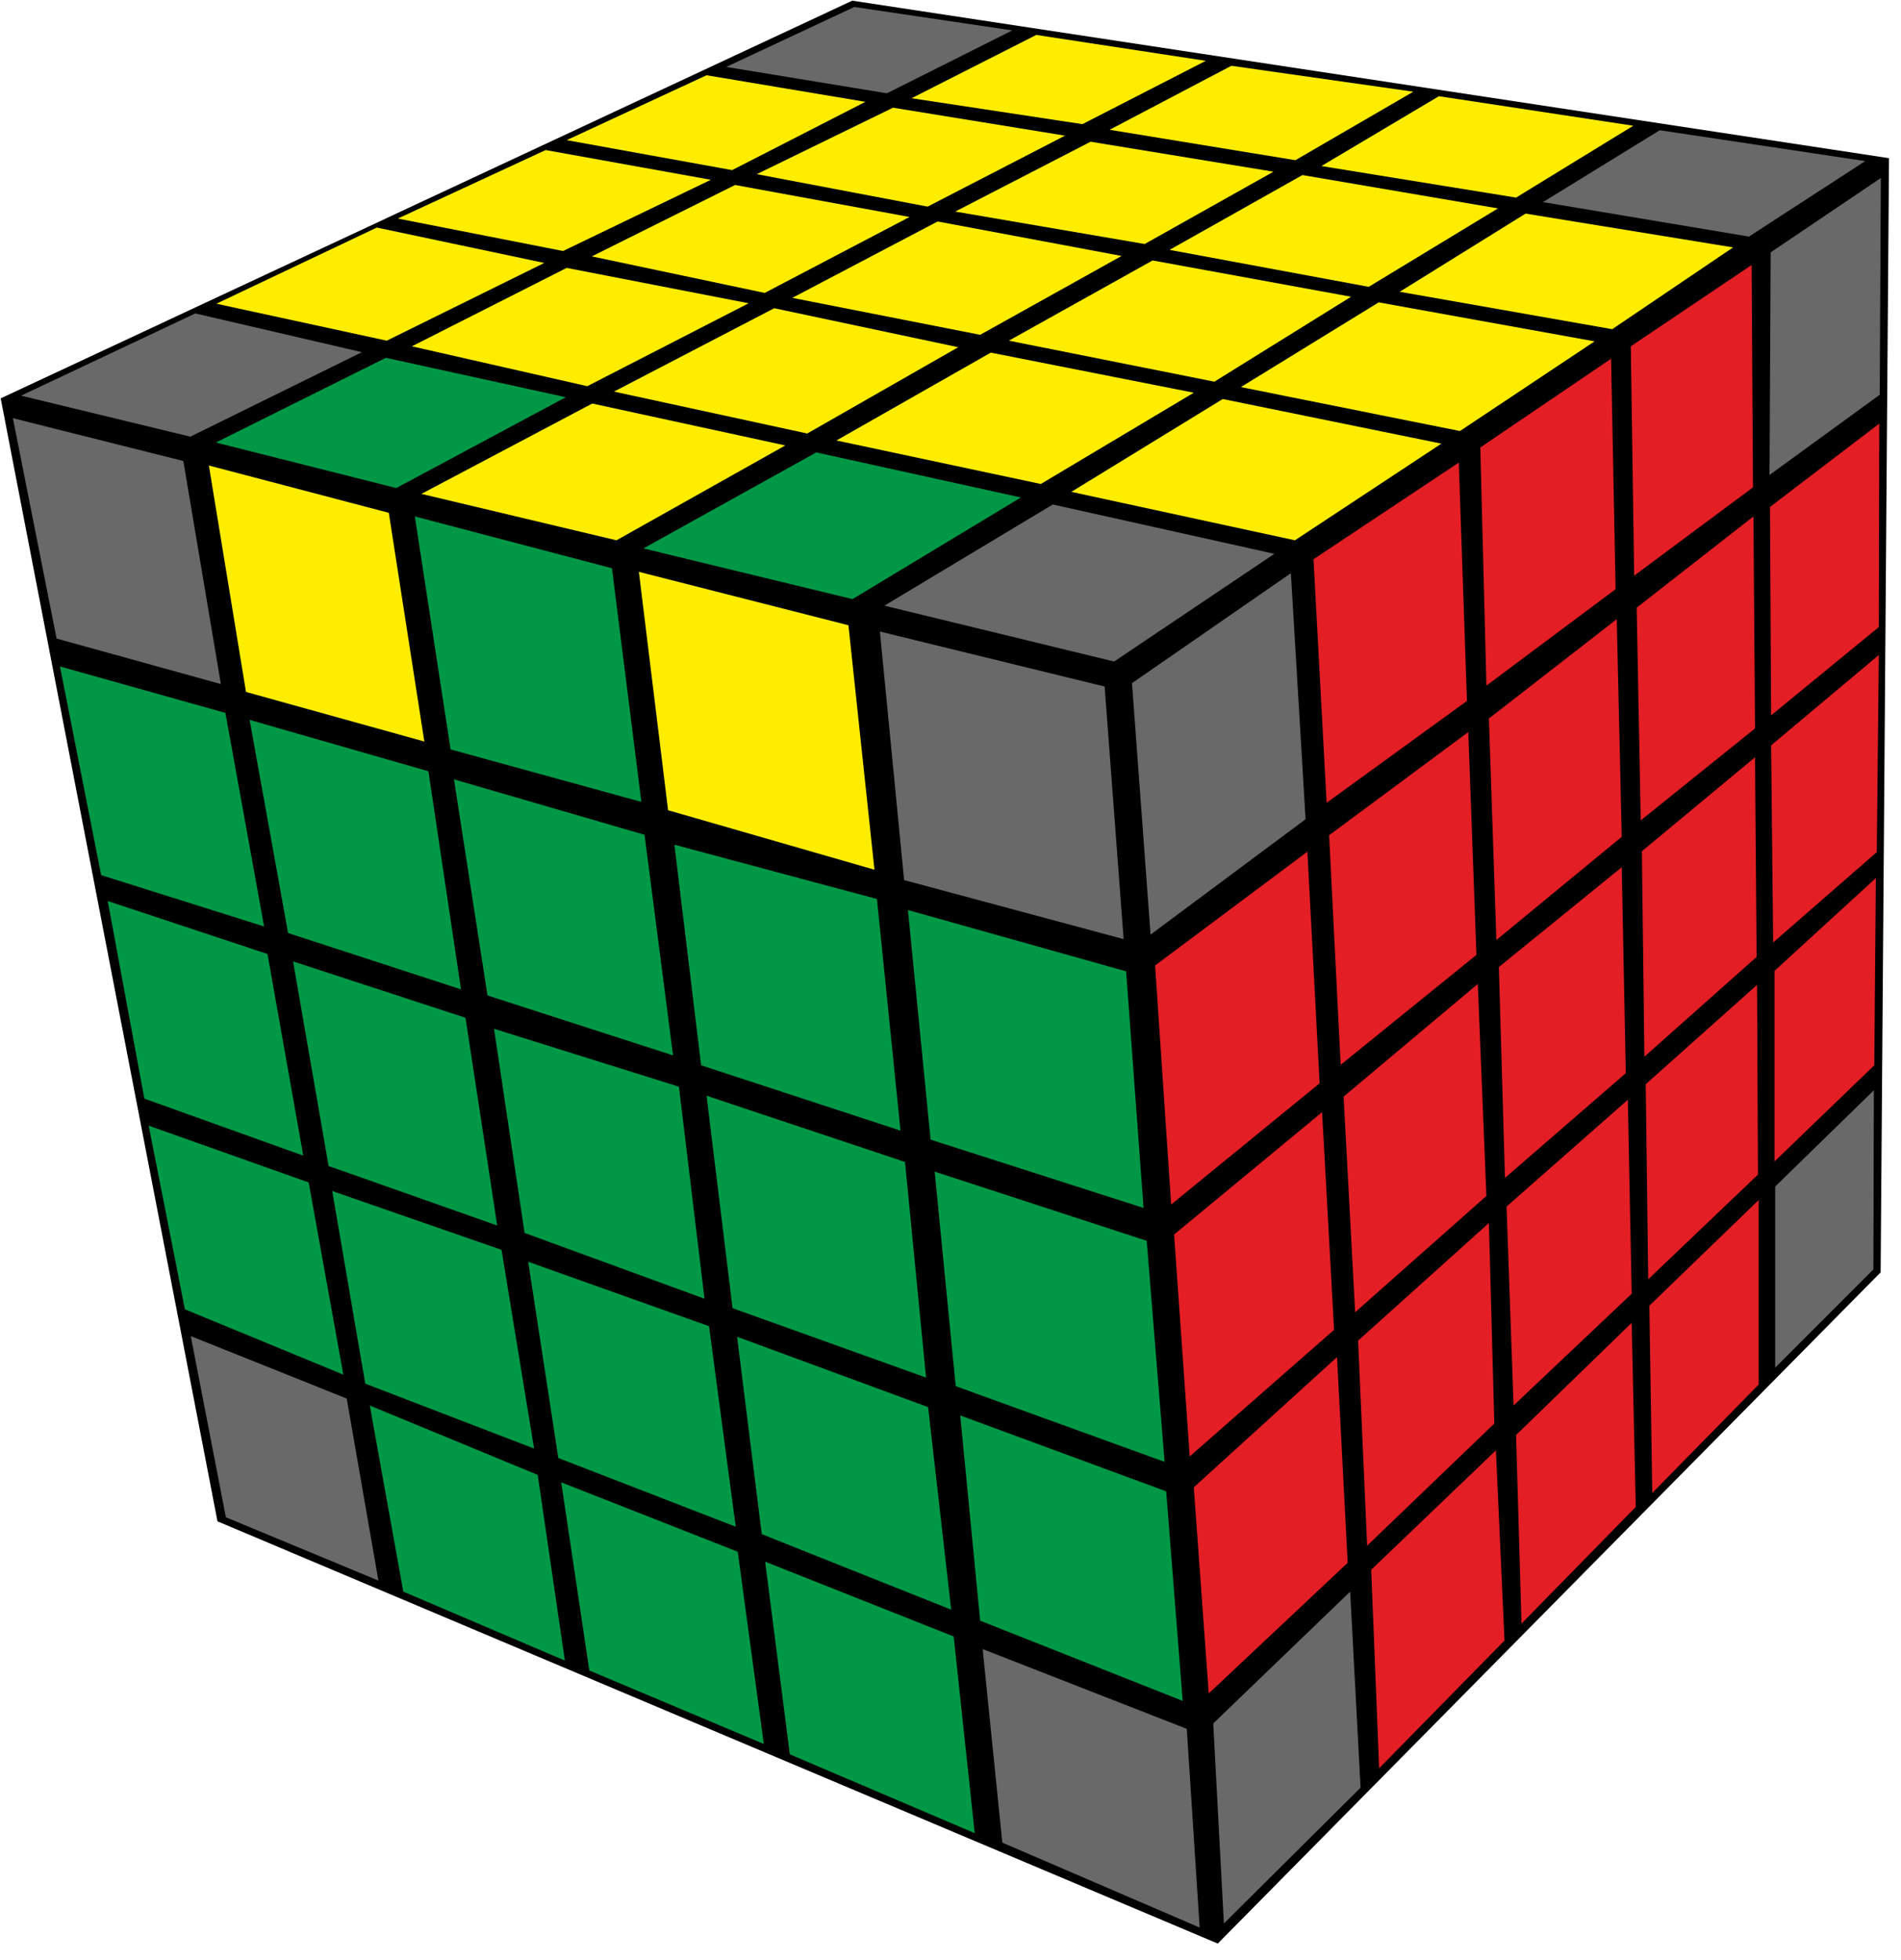 <?xml version="1.0" encoding="UTF-8"?>
<svg width="97px" height="100px" viewBox="0 0 97 100" version="1.1" xmlns="http://www.w3.org/2000/svg" xmlns:xlink="http://www.w3.org/1999/xlink">
    <title>paritet_2</title>
    <g id="Big_cubes" stroke="none" stroke-width="1" fill="none" fill-rule="evenodd">
        <g id="paritet_2" transform="translate(0, 0)" fill-rule="nonzero">
            <polygon id="Path" fill="#000000" points="0.035 20.322 43.488 0.034 96.388 8.069 95.961 64.908 62.138 99.149 11.097 77.609"></polygon>
            <polygon id="Path" fill="#696969" points="53.72 25.736 65.025 28.253 56.849 33.747 45.128 30.897"></polygon>
            <polygon id="Path" fill="#FFED00" points="62.392 20.356 73.547 22.632 66.075 27.563 54.666 25.092"></polygon>
            <polygon id="Path" fill="#FFED00" points="70.348 15.425 81.365 17.414 74.494 21.989 63.316 19.747"></polygon>
            <polygon id="Path" fill="#FFED00" points="77.843 10.897 88.432 12.621 82.265 16.793 71.422 14.885"></polygon>
            <polygon id="Path" fill="#696969" points="84.69 6.644 95.175 8.218 89.24 12.069 78.732 10.31"></polygon>
            <polygon id="Path" fill="#009846" points="41.652 23.08 52.091 25.379 43.5 30.563 32.83 27.977"></polygon>
            <polygon id="Path" fill="#FFED00" points="50.555 17.989 60.914 20.034 53.108 24.69 42.68 22.471"></polygon>
            <polygon id="Path" fill="#FFED00" points="58.812 13.287 68.939 15.138 61.965 19.471 51.479 17.379"></polygon>
            <polygon id="Path" fill="#FFED00" points="66.457 8.931 76.434 10.632 69.84 14.632 59.678 12.747"></polygon>
            <polygon id="Path" fill="#FFED00" points="73.42 4.908 83.339 6.414 77.358 10.08 67.427 8.471"></polygon>
            <polygon id="Path" fill="#FFED00" points="30.22 20.586 40.07 22.724 31.456 27.563 21.502 25.195"></polygon>
            <polygon id="Path" fill="#FFED00" points="39.504 15.724 48.893 17.713 41.19 22.115 31.329 19.977"></polygon>
            <polygon id="Path" fill="#FFED00" points="47.842 11.299 57.23 13.057 50.013 17.08 40.428 15.195"></polygon>
            <polygon id="Path" fill="#FFED00" points="55.648 7.23 64.978 8.759 58.408 12.448 48.742 10.793"></polygon>
            <polygon id="Path" fill="#FFED00" points="62.831 3.356 72.115 4.678 66.099 8.172 56.618 6.621"></polygon>
            <polygon id="Path" fill="#009846" points="19.689 18.253 28.869 20.264 20.22 24.897 11.016 22.575"></polygon>
            <polygon id="Path" fill="#FFED00" points="28.915 13.667 38.2 15.471 29.966 19.701 21.017 17.667"></polygon>
            <polygon id="Path" fill="#FFED00" points="37.507 9.437 46.41 11.069 39.019 14.943 30.197 13.08"></polygon>
            <polygon id="Path" fill="#FFED00" points="45.567 5.494 54.343 6.92 47.334 10.54 38.615 8.885"></polygon>
            <polygon id="Path" fill="#FFED00" points="52.877 1.782 61.526 3.103 55.232 6.333 46.514 5.011"></polygon>
            <polygon id="Path" fill="#696969" points="9.966 15.989 18.465 17.966 9.712 22.276 1.074 20.184"></polygon>
            <polygon id="Path" fill="#FFED00" points="19.227 11.609 27.772 13.414 19.735 17.379 11.04 15.494"></polygon>
            <polygon id="Path" fill="#FFED00" points="27.841 7.655 36.271 9.172 28.73 12.805 20.301 11.149"></polygon>
            <polygon id="Path" fill="#FFED00" points="36.052 3.839 44.158 5.195 37.357 8.678 28.915 7.149"></polygon>
            <polygon id="Path" fill="#696969" points="37.056 3.414 43.592 0.356 51.653 1.552 45.255 4.759"></polygon>
            <polygon id="Path" fill="#696969" points="44.897 32.218 56.364 35.023 57.334 47.908 46.133 44.897"></polygon>
            <polygon id="Path" fill="#FFED00" points="32.599 29.172 43.292 31.897 44.62 44.368 34.089 41.333"></polygon>
            <polygon id="Path" fill="#009846" points="21.167 26.345 31.225 28.989 32.726 40.908 22.991 38.23"></polygon>
            <polygon id="Path" fill="#FFED00" points="10.658 23.747 19.839 26.161 21.652 37.828 12.552 35.299"></polygon>
            <polygon id="Path" fill="#696969" points="0.658 21.333 9.354 23.517 11.27 34.897 2.887 32.575"></polygon>
            <polygon id="Path" fill="#009846" points="46.329 46.425 57.461 49.552 58.35 61.621 47.484 58.138"></polygon>
            <polygon id="Path" fill="#009846" points="34.412 43.092 44.747 45.862 45.948 57.678 35.775 54.345"></polygon>
            <polygon id="Path" fill="#009846" points="23.165 39.759 32.888 42.586 34.343 53.839 24.874 50.782"></polygon>
            <polygon id="Path" fill="#009846" points="12.737 36.724 21.86 39.345 23.523 50.471 14.7 47.598"></polygon>
            <polygon id="Path" fill="#009846" points="3.06 34 11.501 36.368 13.476 47.264 5.162 44.644"></polygon>
            <polygon id="Path" fill="#009846" points="47.692 59.77 58.512 63.299 59.424 74.575 48.766 70.713"></polygon>
            <polygon id="Path" fill="#009846" points="36.052 55.897 46.179 59.276 47.253 70.276 37.38 66.736"></polygon>
            <polygon id="Path" fill="#009846" points="25.208 52.483 34.643 55.437 35.948 66.253 26.767 62.897"></polygon>
            <polygon id="Path" fill="#009846" points="14.954 49.046 23.753 51.92 25.37 62.517 16.767 59.483"></polygon>
            <polygon id="Path" fill="#009846" points="5.497 45.966 13.649 48.667 15.474 58.954 7.367 56.046"></polygon>
            <polygon id="Path" fill="#009846" points="48.997 72.207 59.505 76.08 60.348 86.77 50.013 82.678"></polygon>
            <polygon id="Path" fill="#009846" points="37.611 68.195 47.357 71.782 48.535 82.115 38.869 78.264"></polygon>
            <polygon id="Path" fill="#009846" points="26.952 64.368 36.179 67.655 37.541 77.885 28.488 74.379"></polygon>
            <polygon id="Path" fill="#009846" points="16.952 60.759 25.59 63.759 27.252 73.897 18.638 70.586"></polygon>
            <polygon id="Path" fill="#009846" points="7.587 57.425 15.751 60.322 17.518 70.126 9.434 66.793"></polygon>
            <polygon id="Path" fill="#696969" points="50.14 84.126 60.556 88.195 61.214 98.333 51.144 94"></polygon>
            <polygon id="Path" fill="#009846" points="39.042 79.667 48.662 83.483 49.736 93.517 40.301 89.494"></polygon>
            <polygon id="Path" fill="#009846" points="28.638 75.621 37.645 79.161 38.973 88.966 30.07 85.218"></polygon>
            <polygon id="Path" fill="#009846" points="18.869 71.701 27.437 75.241 28.823 84.713 20.578 81.195"></polygon>
            <polygon id="Path" fill="#696969" points="9.735 68.161 17.691 71.345 19.308 80.632 11.525 77.402"></polygon>
            <polygon id="Path" fill="#696969" points="57.761 34.851 65.868 29.241 66.618 41.793 58.708 47.678"></polygon>
            <polygon id="Path" fill="#E31E24" points="67.022 28.529 74.436 23.598 74.852 35.759 67.692 40.954"></polygon>
            <polygon id="Path" fill="#E31E24" points="75.533 22.828 82.207 18.299 82.438 30.057 75.845 34.977"></polygon>
            <polygon id="Path" fill="#E31E24" points="83.212 17.667 89.379 13.517 89.448 24.862 83.385 29.368"></polygon>
            <polygon id="Path" fill="#696969" points="90.349 12.874 95.972 9.08 95.915 20.138 90.291 24.23"></polygon>
            <polygon id="Path" fill="#E31E24" points="58.939 49.253 66.711 43.448 67.334 55.264 59.759 61.448"></polygon>
            <polygon id="Path" fill="#E31E24" points="67.819 42.609 74.921 37.345 75.337 48.713 68.408 54.322"></polygon>
            <polygon id="Path" fill="#E31E24" points="75.972 36.655 82.496 31.586 82.75 42.69 76.353 47.954"></polygon>
            <polygon id="Path" fill="#E31E24" points="83.512 31 89.471 26.345 89.552 37.161 83.72 41.851"></polygon>
            <polygon id="Path" fill="#E31E24" points="90.314 25.862 95.891 21.609 95.868 31.989 90.372 36.494"></polygon>
            <polygon id="Path" fill="#E31E24" points="59.909 62.977 67.461 56.736 68.073 67.839 60.706 74.299"></polygon>
            <polygon id="Path" fill="#E31E24" points="68.558 55.943 75.406 50.195 75.845 61.011 69.147 66.943"></polygon>
            <polygon id="Path" fill="#E31E24" points="76.48 49.333 82.75 44.241 82.958 54.747 76.792 60.092"></polygon>
            <polygon id="Path" fill="#E31E24" points="83.778 43.425 89.552 38.632 89.633 48.816 83.905 53.908"></polygon>
            <polygon id="Path" fill="#E31E24" points="90.372 38.023 95.868 33.414 95.764 43.471 90.476 48.08"></polygon>
            <polygon id="Path" fill="#E31E24" points="60.914 75.874 68.223 69.23 68.766 79.724 61.676 86.391"></polygon>
            <polygon id="Path" fill="#E31E24" points="69.297 68.391 75.972 62.391 76.249 72.621 69.759 78.851"></polygon>
            <polygon id="Path" fill="#E31E24" points="76.873 61.552 83.062 56.103 83.258 66 77.23 71.701"></polygon>
            <polygon id="Path" fill="#E31E24" points="83.974 55.31 89.656 50.241 89.702 59.92 84.101 65.264"></polygon>
            <polygon id="Path" fill="#E31E24" points="90.545 49.529 95.718 44.793 95.637 54.345 90.545 59.253"></polygon>
            <polygon id="Path" fill="#696969" points="61.907 87.92 68.893 81.195 69.424 91.195 62.45 98.126"></polygon>
            <polygon id="Path" fill="#E31E24" points="69.967 80.08 76.33 73.989 76.769 83.69 70.371 90.207"></polygon>
            <polygon id="Path" fill="#E31E24" points="77.358 73.207 83.258 67.483 83.466 76.874 77.635 82.828"></polygon>
            <polygon id="Path" fill="#E31E24" points="84.159 66.609 89.737 61.218 89.737 70.632 84.309 76.161"></polygon>
            <polygon id="Path" fill="#696969" points="90.58 60.529 95.614 55.621 95.591 64.759 90.58 69.77"></polygon>
        </g>
    </g>
</svg>